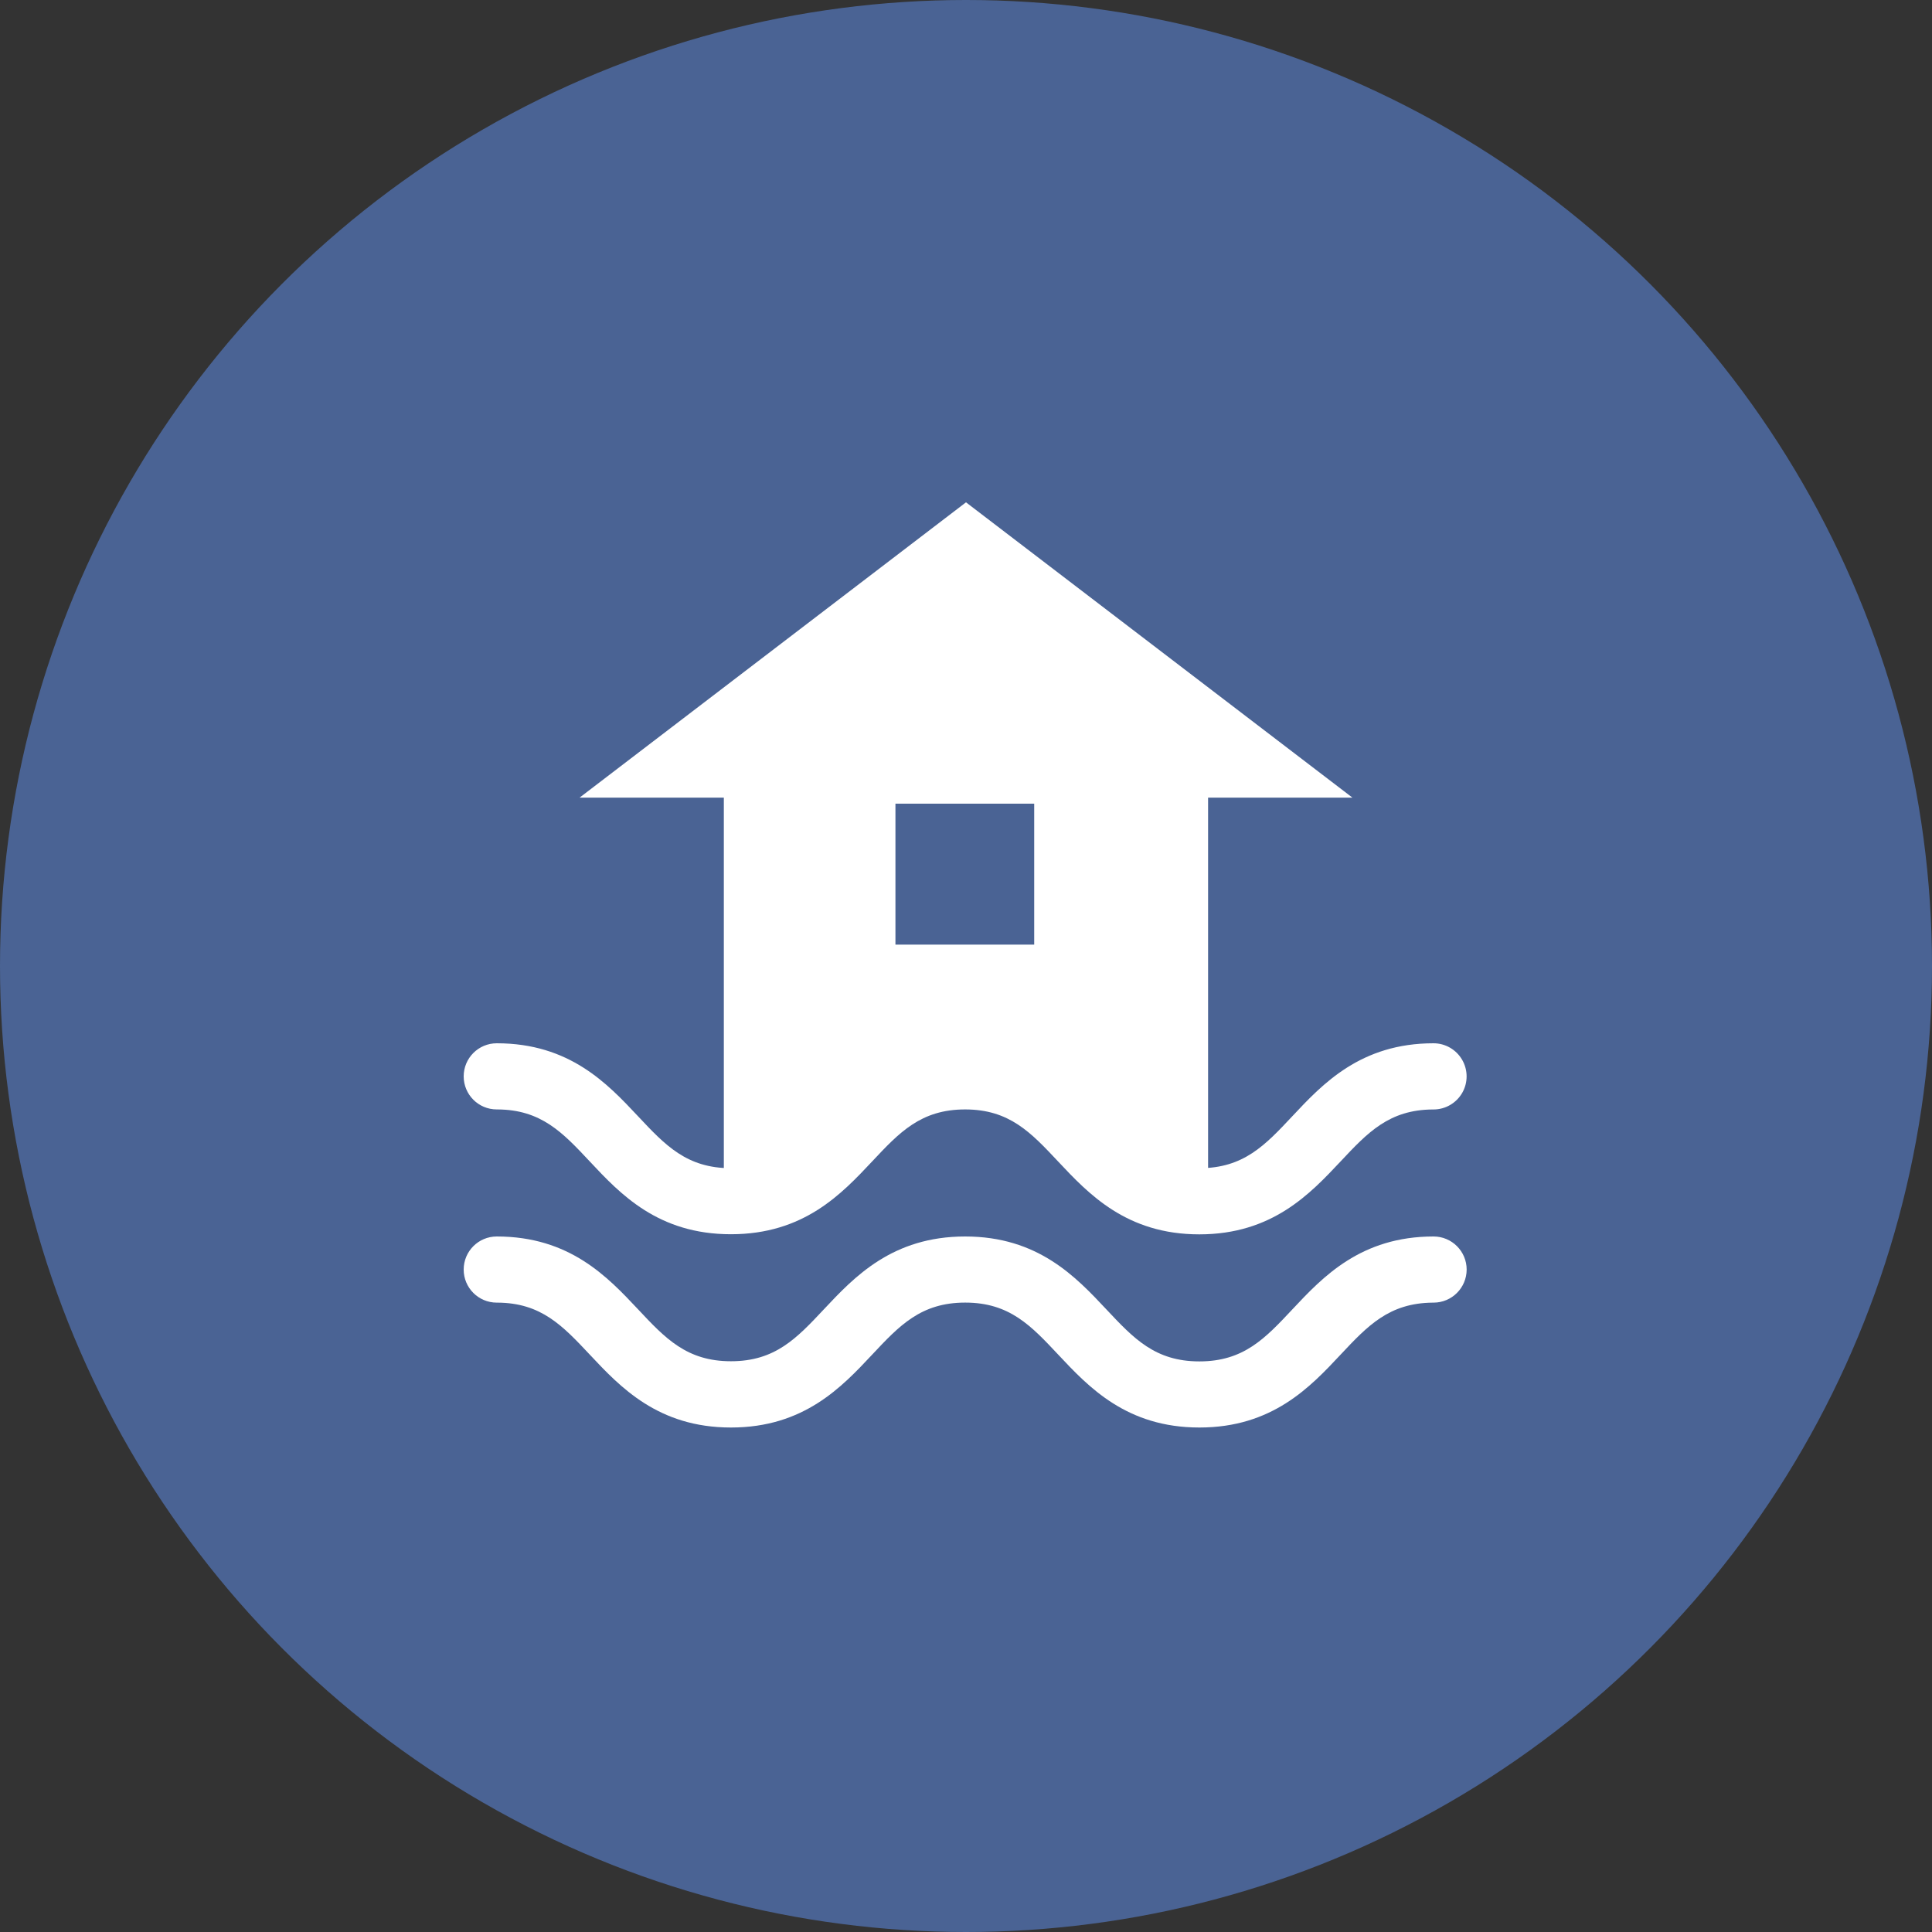 <?xml version="1.0" encoding="UTF-8"?>
<svg width="50px" height="50px" viewBox="0 0 50 50" version="1.1" xmlns="http://www.w3.org/2000/svg" xmlns:xlink="http://www.w3.org/1999/xlink">
    <rect x="0" y="0" width="50" height="50" fill="#333333" stroke="none"/>
    <!-- Generator: Sketch 43.2 (39069) - http://www.bohemiancoding.com/sketch -->
    <title>icon-tulva</title>
    <desc>Created with Sketch.</desc>
    <defs></defs>
    <g id="layouts" stroke="none" stroke-width="1" fill="none" fill-rule="evenodd">
        <g id="icon-tulva">
            <circle id="tulva-bg" fill="#4A6394" cx="25" cy="25" r="25"></circle>
            <g id="icon" transform="translate(12, 13)" fill-rule="nonzero" fill="#FFFFFF">
                <path d="M25.101,19 L25.101,19 C23.218,19 22.234,20.046 21.446,20.887 C20.741,21.639 20.185,22.233 19.04,22.233 C17.894,22.233 17.339,21.639 16.633,20.887 C15.843,20.046 14.864,19 12.978,19 C11.093,19 10.111,20.045 9.324,20.883 C8.618,21.635 8.062,22.229 6.917,22.229 C5.772,22.229 5.216,21.635 4.511,20.883 C3.723,20.045 2.742,19 0.856,19 L0.856,19 C0.383,19 0,19.383 0,19.856 C0,20.329 0.383,20.712 0.856,20.712 L0.874,20.712 C2.006,20.718 2.561,21.31 3.263,22.057 C4.052,22.898 5.032,23.944 6.917,23.944 C8.803,23.944 9.784,22.898 10.572,22.057 C11.277,21.305 11.834,20.711 12.979,20.711 C14.124,20.711 14.68,21.305 15.386,22.057 C16.175,22.898 17.155,23.944 19.04,23.944 C20.926,23.944 21.907,22.898 22.695,22.057 C23.396,21.31 23.95,20.721 25.083,20.712 L25.1,20.712 C25.573,20.712 25.956,20.329 25.957,19.856 C25.957,19.384 25.574,19 25.101,19 L25.101,19 Z" id="fill-3"></path>
                <path d="M25.1,14 L25.1,14 C23.217,14 22.234,15.046 21.446,15.887 C20.741,16.639 20.185,17.233 19.04,17.233 C17.894,17.233 17.339,16.639 16.633,15.887 C15.843,15.046 14.864,14 12.978,14 C11.093,14 10.111,15.046 9.324,15.887 C8.618,16.639 8.062,17.233 6.917,17.233 C5.772,17.233 5.216,16.639 4.511,15.887 C3.721,15.046 2.742,14 0.856,14 C0.383,14 0,14.383 0,14.856 C0,15.329 0.383,15.712 0.856,15.712 L0.871,15.712 C2.005,15.717 2.561,16.309 3.262,17.057 C4.049,17.897 5.027,18.942 6.916,18.942 C8.804,18.942 9.782,17.897 10.57,17.059 C11.275,16.307 11.832,15.712 12.977,15.712 C14.122,15.712 14.678,16.307 15.384,17.059 C16.173,17.899 17.153,18.945 19.038,18.945 C20.924,18.945 21.905,17.897 22.693,17.059 C23.395,16.31 23.95,15.719 25.084,15.713 L25.099,15.713 C25.405,15.713 25.687,15.55 25.841,15.285 C25.994,15.02 25.994,14.694 25.841,14.429 C25.688,14.164 25.406,14 25.1,14 L25.1,14 Z" id="fill-2"></path>
                <path d="M23,7.642 L13,0 L3,7.642 L6.733,7.642 L6.733,18 L6.761,18 C7.939,18 8.512,17.379 9.238,16.593 C10.049,15.714 11.057,14.621 12.999,14.621 C14.941,14.621 15.949,15.714 16.76,16.593 C17.486,17.379 18.059,18 19.237,18 L19.265,18 L19.265,7.642 L22.999,7.642 L23,7.642 Z M14.765,11.447 L11.174,11.447 L11.174,7.799 L14.765,7.799 L14.765,11.447 L14.765,11.447 Z" id="fill-1"></path>
            </g>
        </g>
    </g>
</svg>